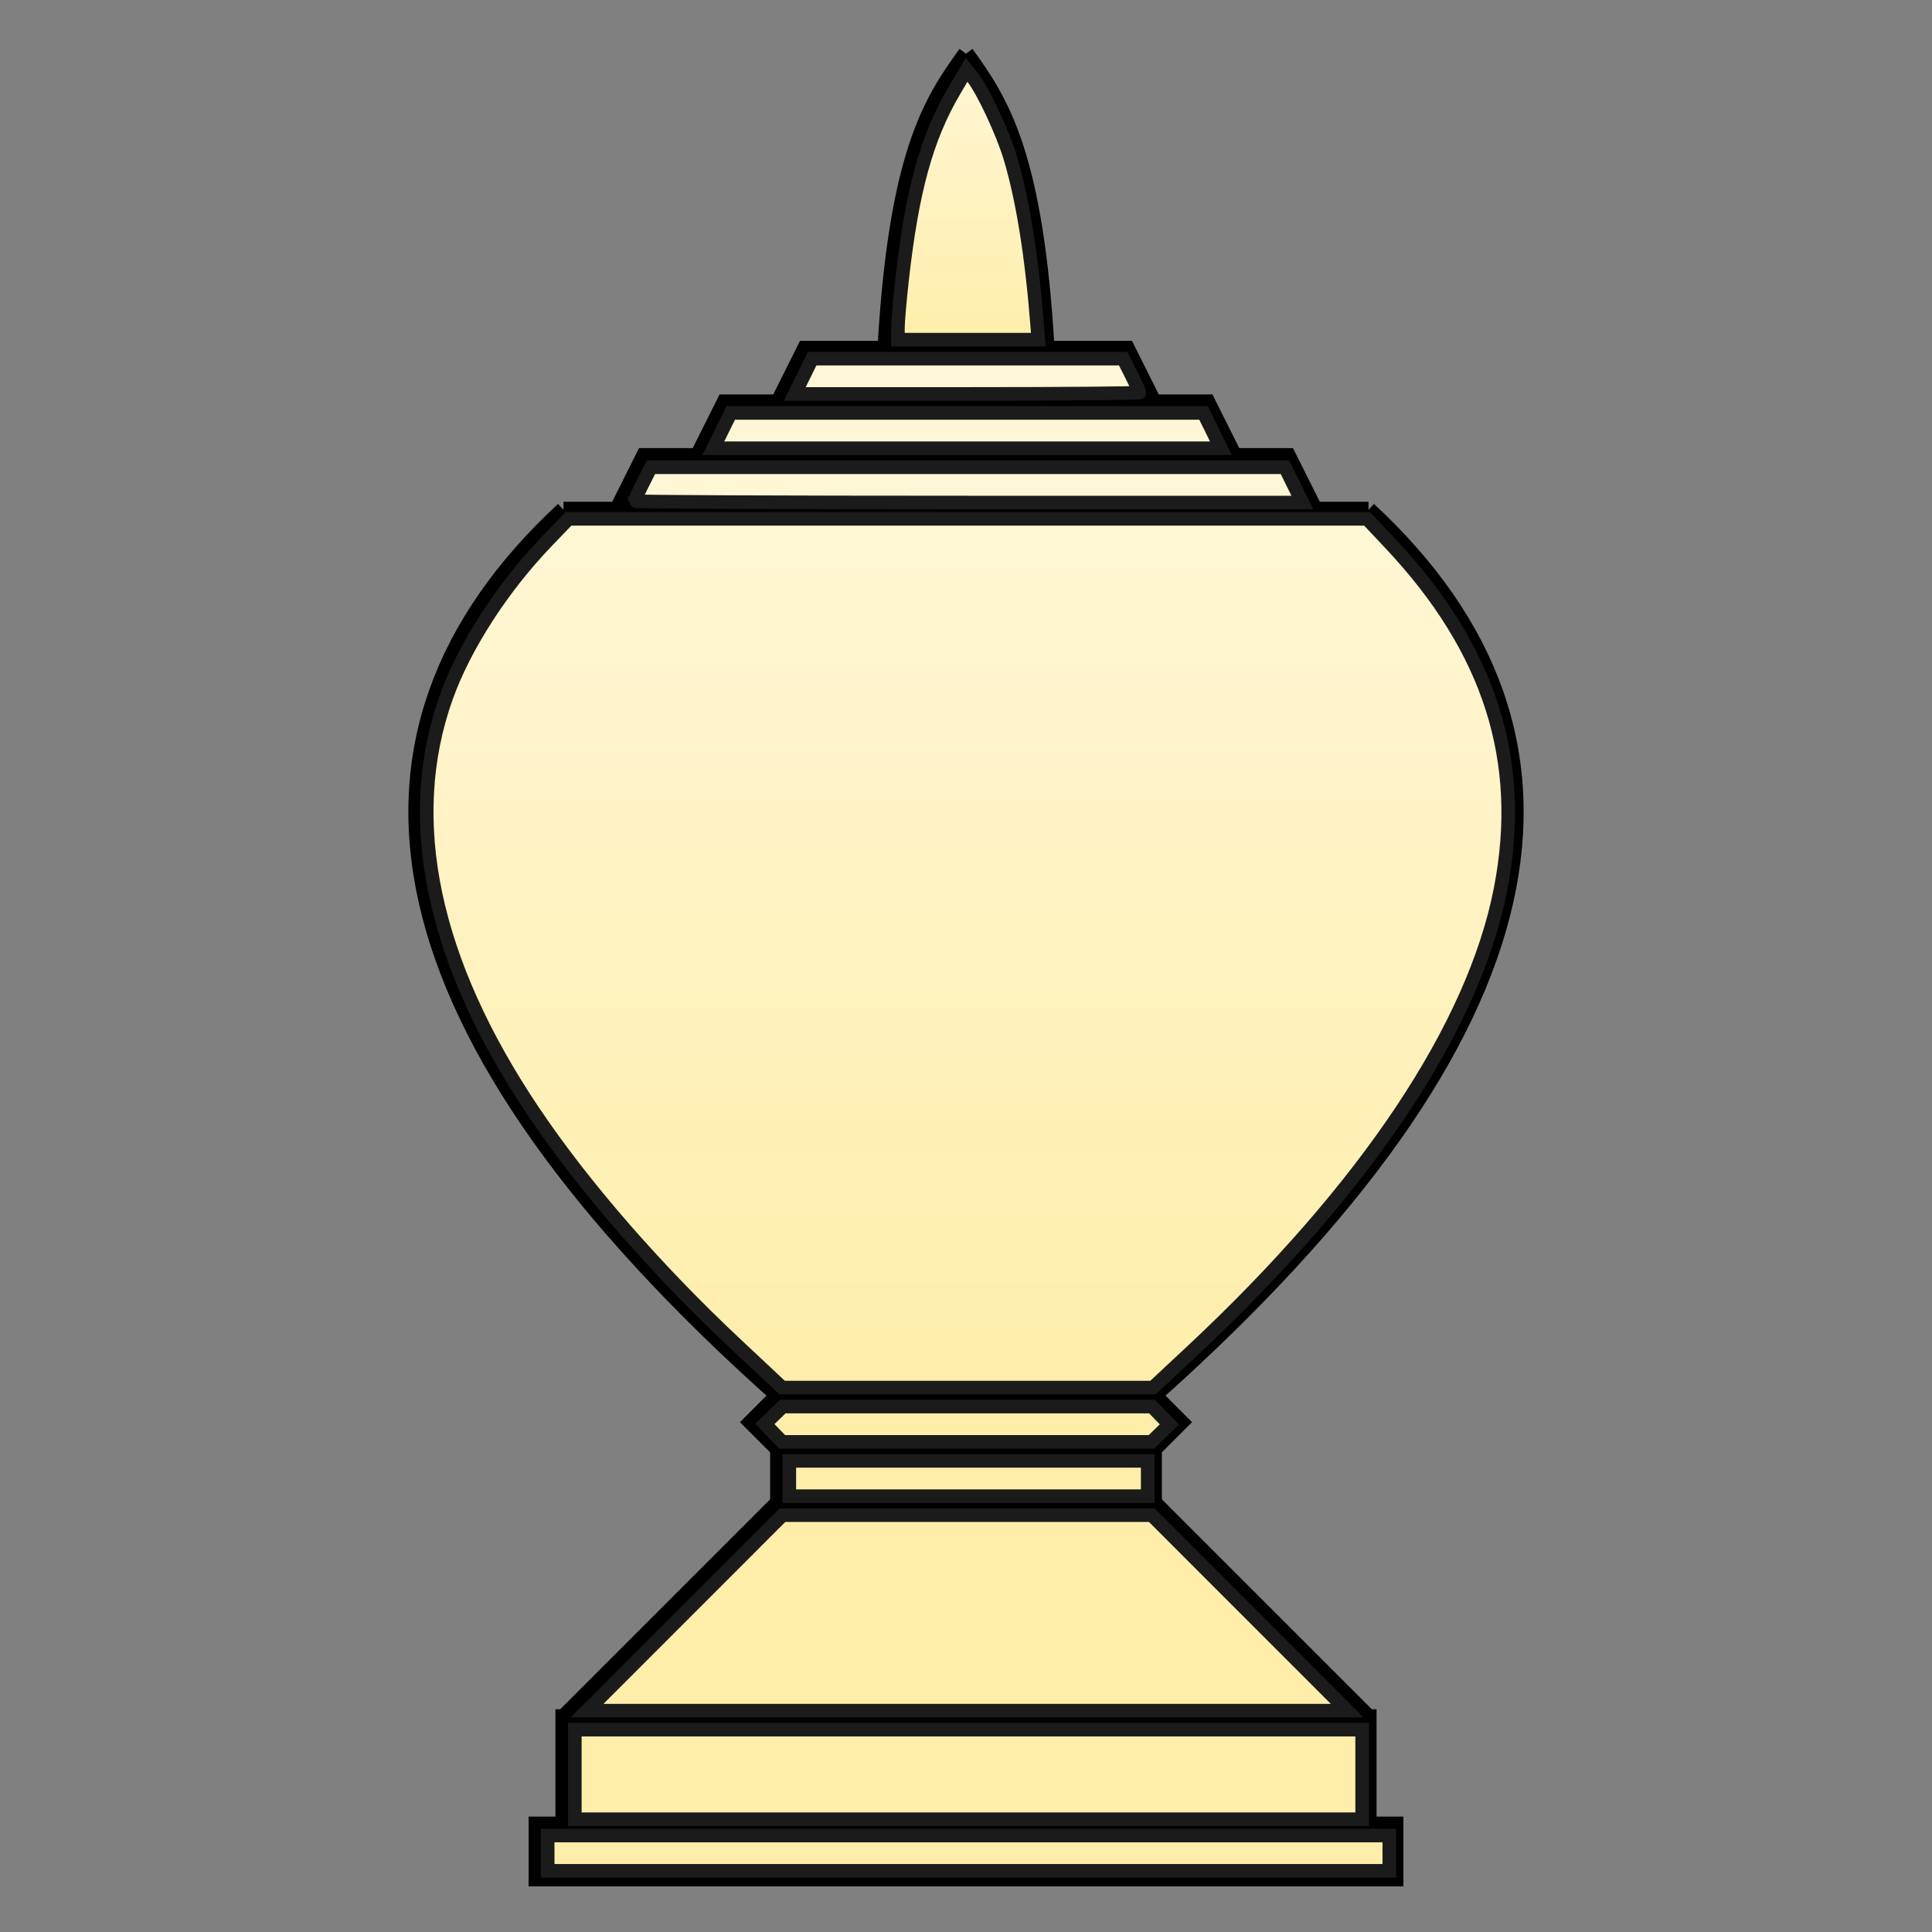 <?xml version="1.0" encoding="UTF-8" standalone="no"?>
<!-- Created with Inkscape (http://www.inkscape.org/) -->

<svg
   xmlns:dc="http://purl.org/dc/elements/1.1/"
   xmlns:cc="http://creativecommons.org/ns#"
   xmlns:rdf="http://www.w3.org/1999/02/22-rdf-syntax-ns#"
   xmlns:svg="http://www.w3.org/2000/svg"
   xmlns="http://www.w3.org/2000/svg"
   xmlns:xlink="http://www.w3.org/1999/xlink"
   xmlns:sodipodi="http://sodipodi.sourceforge.net/DTD/sodipodi-0.dtd"
   xmlns:inkscape="http://www.inkscape.org/namespaces/inkscape"
   width="360"
   height="360"
   viewBox="0 0 95.25 95.25"
   version="1.1"
   id="svg8"
   inkscape:version="0.92.4 5da689c313, 2019-01-14"
   sodipodi:docname="khun_w.svg">
  <rect x="0" y="0" width="95.25" height="95.25" fill="#808080" stroke="none"/>
  <defs
     id="defs2">
    <linearGradient
       inkscape:collect="always"
       id="linearGradient12274">
      <stop
         style="stop-color:#fff6d5;stop-opacity:1;"
         offset="0"
         id="stop12270" />
      <stop
         style="stop-color:#ffeeaa;stop-opacity:1"
         offset="1"
         id="stop12272" />
    </linearGradient>
    <linearGradient
       inkscape:collect="always"
       id="linearGradient12266">
      <stop
         style="stop-color:#fff6d5;stop-opacity:1;"
         offset="0"
         id="stop12262" />
      <stop
         style="stop-color:#ffeeaa;stop-opacity:1"
         offset="1"
         id="stop12264" />
    </linearGradient>
    <linearGradient
       inkscape:collect="always"
       xlink:href="#linearGradient12266"
       id="linearGradient12268"
       x1="180"
       y1="95"
       x2="180"
       y2="260"
       gradientUnits="userSpaceOnUse" />
    <linearGradient
       inkscape:collect="always"
       xlink:href="#linearGradient12274"
       id="linearGradient12276"
       x1="180"
       y1="10"
       x2="180"
       y2="65"
       gradientUnits="userSpaceOnUse" />
  </defs>
  <sodipodi:namedview
     id="base"
     pagecolor="#ffffff"
     bordercolor="#666666"
     borderopacity="1.0"
     inkscape:pageopacity="0.0"
     inkscape:pageshadow="2"
     inkscape:zoom="1.979899"
     inkscape:cx="92.095472"
     inkscape:cy="169.22948"
     inkscape:document-units="mm"
     inkscape:current-layer="layer1"
     showgrid="true"
     units="px"
     inkscape:window-width="1849"
     inkscape:window-height="979"
     inkscape:window-x="4"
     inkscape:window-y="48"
     inkscape:window-maximized="0">
    <inkscape:grid
       type="xygrid"
       id="grid3721" />
  </sodipodi:namedview>
  <g
     inkscape:label="Layer 1"
     inkscape:groupmode="layer"
     id="layer1"
     transform="translate(0,-201.75)">
    <path
       style="fill:none;stroke:#000000;stroke-width:0.794;stroke-miterlimit:4;stroke-dasharray:none"
       d="m 47.625,270.542 h -9.26 l -1.323,1.323 1.323,1.323 h 9.26"
       id="path601"
       inkscape:connector-curvature="0" />
    <path
       style="fill:none;stroke:#000000;stroke-width:0.794;stroke-miterlimit:4;stroke-dasharray:none"
       d="m 38.365,273.187 v 2.646 h 9.26"
       id="path603"
       inkscape:connector-curvature="0" />
    <path
       style="fill:none;stroke:#000000;stroke-width:0.794;stroke-miterlimit:4;stroke-dasharray:none"
       d="M 47.625,294.354 H 26.458 l 0,-2.646 H 47.625"
       id="path1287"
       inkscape:connector-curvature="0" />
    <path
       style="fill:none;stroke:#000000;stroke-width:0.794;stroke-miterlimit:4;stroke-dasharray:none"
       d="m 27.781,291.708 v -5.292 h 19.844"
       id="path1289"
       inkscape:connector-curvature="0" />
    <path
       style="fill:none;stroke:#000000;stroke-width:0.794;stroke-miterlimit:4;stroke-dasharray:none"
       d="M 38.365,275.833 27.781,286.417"
       id="path1291"
       inkscape:connector-curvature="0" />
    <path
       style="fill:none;stroke:#000000;stroke-width:0.794;stroke-miterlimit:4;stroke-dasharray:none"
       d="M 38.365,270.542 C 18.321,252.667 15.736,238.051 27.781,226.885"
       id="path1293"
       inkscape:connector-curvature="0"
       sodipodi:nodetypes="cc" />
    <path
       style="fill:none;stroke:#000000;stroke-width:0.794;stroke-miterlimit:4;stroke-dasharray:none"
       d="M 27.781,226.885 H 47.625"
       id="path1295"
       inkscape:connector-curvature="0" />
    <path
       style="fill:none;stroke:#000000;stroke-width:0.794;stroke-miterlimit:4;stroke-dasharray:none"
       d="M 30.427,226.885 31.75,224.24 h 15.875"
       id="path1303"
       inkscape:connector-curvature="0" />
    <path
       style="fill:none;stroke:#000000;stroke-width:0.794;stroke-miterlimit:4;stroke-dasharray:none"
       d="m 34.396,224.24 1.323,-2.646 h 11.906"
       id="path1305"
       inkscape:connector-curvature="0" />
    <path
       style="fill:none;stroke:#000000;stroke-width:0.794;stroke-miterlimit:4;stroke-dasharray:none"
       d="m 38.365,221.594 1.323,-2.646 h 7.937"
       id="path1307"
       inkscape:connector-curvature="0" />
    <path
       style="fill:none;stroke:#000000;stroke-width:0.794;stroke-miterlimit:4;stroke-dasharray:none"
       d="m 43.656,218.948 c 0.55,-9.574 2.242,-12.173 3.969,-14.552"
       id="path1309"
       inkscape:connector-curvature="0"
       sodipodi:nodetypes="cc" />
    <path
       style="fill:none;stroke:#000000;stroke-width:0.794;stroke-miterlimit:4;stroke-dasharray:none"
       d="m 47.625,270.542 h 9.26 l 1.323,1.323 -1.323,1.323 h -9.26"
       id="path601-2"
       inkscape:connector-curvature="0" />
    <path
       style="fill:none;stroke:#000000;stroke-width:0.794;stroke-miterlimit:4;stroke-dasharray:none"
       d="m 56.885,273.187 v 2.646 h -9.26"
       id="path603-6"
       inkscape:connector-curvature="0" />
    <path
       style="fill:none;stroke:#000000;stroke-width:0.794;stroke-miterlimit:4;stroke-dasharray:none"
       d="M 47.625,294.354 H 68.792 V 291.708 H 47.625"
       id="path1287-1"
       inkscape:connector-curvature="0" />
    <path
       style="fill:none;stroke:#000000;stroke-width:0.794;stroke-miterlimit:4;stroke-dasharray:none"
       d="m 67.469,291.708 v -5.292 H 47.625"
       id="path1289-8"
       inkscape:connector-curvature="0" />
    <path
       style="fill:none;stroke:#000000;stroke-width:0.794;stroke-miterlimit:4;stroke-dasharray:none"
       d="M 56.885,275.833 67.469,286.417"
       id="path1291-7"
       inkscape:connector-curvature="0" />
    <path
       style="fill:none;stroke:#000000;stroke-width:0.794;stroke-miterlimit:4;stroke-dasharray:none"
       d="M 56.885,270.542 C 76.929,252.667 79.514,238.051 67.469,226.885"
       id="path1293-9"
       inkscape:connector-curvature="0"
       sodipodi:nodetypes="cc" />
    <path
       style="fill:none;stroke:#000000;stroke-width:0.794;stroke-miterlimit:4;stroke-dasharray:none"
       d="M 67.469,226.885 H 47.625"
       id="path1295-2"
       inkscape:connector-curvature="0" />
    <path
       style="fill:none;stroke:#000000;stroke-width:0.794;stroke-miterlimit:4;stroke-dasharray:none"
       d="M 64.823,226.885 63.5,224.24 H 47.625"
       id="path1303-0"
       inkscape:connector-curvature="0" />
    <path
       style="fill:none;stroke:#000000;stroke-width:0.794;stroke-miterlimit:4;stroke-dasharray:none"
       d="M 60.854,224.24 59.531,221.594 H 47.625"
       id="path1305-2"
       inkscape:connector-curvature="0" />
    <path
       style="fill:none;stroke:#000000;stroke-width:0.794;stroke-miterlimit:4;stroke-dasharray:none"
       d="M 56.885,221.594 55.562,218.948 h -7.937"
       id="path1307-3"
       inkscape:connector-curvature="0" />
    <path
       style="fill:none;stroke:#000000;stroke-width:0.794;stroke-miterlimit:4;stroke-dasharray:none"
       d="M 51.594,218.948 C 51.043,209.374 49.352,206.775 47.625,204.396"
       id="path1309-7"
       inkscape:connector-curvature="0"
       sodipodi:nodetypes="cc" />
    <path
       style="fill:url(#linearGradient12268);stroke:#1b1b1b;stroke-width:2.525;stroke-miterlimit:4;stroke-dasharray:none;stroke-opacity:1;fill-opacity:1"
       d="M 136.961,250.132 C 121.974,236.081 108.549,220.653 99.212,206.749 80.426,178.775 74.902,152.513 83.014,129.74 c 3.366,-9.449 10.449,-20.428 18.743,-29.05 l 4.008,-4.167 h 74.284 74.284 l 4.363,4.634 c 18.461,19.611 25.091,40.381 20.487,64.175 -4.973,25.695 -25.079,55.823 -57.415,86.031 l -7.262,6.784 h -34.497 -34.497 z"
       id="path12242"
       inkscape:connector-curvature="0"
       transform="matrix(0.265,0,0,0.265,0,201.75)" />
    <path
       style="fill:#fff6d5;stroke:#1b1b1b;stroke-width:2.525;stroke-miterlimit:4;stroke-dasharray:none;stroke-opacity:1"
       d="m 118.056,93.226 c 0,-0.147 0.685,-1.624 1.522,-3.283 l 1.522,-3.016 h 58.978 58.978 l 1.619,3.283 1.619,3.283 h -62.12 c -34.166,0 -62.12,-0.12 -62.12,-0.267 z"
       id="path12244"
       inkscape:connector-curvature="0"
       transform="matrix(0.265,0,0,0.265,0,201.75)" />
    <path
       style="fill:#fff6d5;stroke:#1b1b1b;stroke-width:2.525;stroke-miterlimit:4;stroke-dasharray:none;stroke-opacity:1"
       d="m 134.332,80.108 1.619,-3.283 h 43.977 43.977 l 1.619,3.283 1.619,3.283 h -47.215 -47.215 z"
       id="path12246"
       inkscape:connector-curvature="0"
       transform="matrix(0.265,0,0,0.265,0,201.75)" />
    <path
       style="fill:#fff6d5;stroke:#1b1b1b;stroke-width:2.525;stroke-miterlimit:4;stroke-dasharray:none;stroke-opacity:1"
       d="m 149.484,70.007 1.619,-3.283 h 28.926 28.926 l 1.522,3.016 c 0.837,1.659 1.522,3.136 1.522,3.283 0,0.147 -14.43,0.267 -32.068,0.267 h -32.068 z"
       id="path12248"
       inkscape:connector-curvature="0"
       transform="matrix(0.265,0,0,0.265,0,201.75)" />
    <path
       style="fill:url(#linearGradient12276);stroke:#1b1b1b;stroke-width:2.525;stroke-miterlimit:4;stroke-dasharray:none;stroke-opacity:1;fill-opacity:1"
       d="m 167.054,61.042 c 0.003,-1.181 0.347,-5.215 0.766,-8.965 1.846,-16.544 4.553,-26.39 9.644,-35.075 l 2.352,-4.013 1.174,1.472 c 1.889,2.369 5.568,10.242 6.956,14.887 2.322,7.77 4.011,18.276 5.013,31.188 l 0.206,2.652 h -13.058 -13.058 l 0.005,-2.147 z"
       id="path12250"
       inkscape:connector-curvature="0"
       transform="matrix(0.265,0,0,0.265,0,201.75)" />
    <path
       style="fill:#ffeeaa;stroke:#1b1b1b;stroke-width:2.525;stroke-miterlimit:4;stroke-dasharray:none;stroke-opacity:1"
       d="m 143.913,266.582 -1.616,-1.667 1.667,-1.616 1.667,-1.616 h 34.348 34.348 l 1.616,1.667 1.616,1.667 -1.667,1.616 -1.667,1.616 H 179.877 145.529 Z"
       id="path12252"
       inkscape:connector-curvature="0"
       transform="matrix(0.265,0,0,0.265,0,201.75)" />
    <path
       style="fill:#ffeeaa;stroke:#1b1b1b;stroke-width:2.525;stroke-miterlimit:4;stroke-dasharray:none;stroke-opacity:1"
       d="m 146.846,275.068 v -3.283 h 33.335 33.335 v 3.283 3.283 h -33.335 -33.335 z"
       id="path12254"
       inkscape:connector-curvature="0"
       transform="matrix(0.265,0,0,0.265,0,201.75)" />
    <path
       style="fill:#ffeeaa;stroke:#1b1b1b;stroke-width:2.525;stroke-miterlimit:4;stroke-dasharray:none;stroke-opacity:1"
       d="m 127.4,300.069 18.177,-18.183 h 34.35 34.35 l 18.177,18.183 18.177,18.183 h -70.705 -70.705 z"
       id="path12256"
       inkscape:connector-curvature="0"
       transform="matrix(0.265,0,0,0.265,0,201.75)" />
    <path
       style="fill:#ffeeaa;stroke:#1b1b1b;stroke-width:2.525;stroke-miterlimit:4;stroke-dasharray:none;stroke-opacity:1"
       d="m 106.945,330.121 v -8.334 h 73.236 73.236 v 8.334 8.334 h -73.236 -73.236 z"
       id="path12258"
       inkscape:connector-curvature="0"
       transform="matrix(0.265,0,0,0.265,0,201.75)" />
    <path
       style="fill:#ffeeaa;stroke:#1b1b1b;stroke-width:2.525;stroke-miterlimit:4;stroke-dasharray:none;stroke-opacity:1"
       d="m 101.894,344.768 v -3.283 h 78.287 78.287 v 3.283 3.283 h -78.287 -78.287 z"
       id="path12260"
       inkscape:connector-curvature="0"
       transform="matrix(0.265,0,0,0.265,0,201.75)" />
  </g>
</svg>
